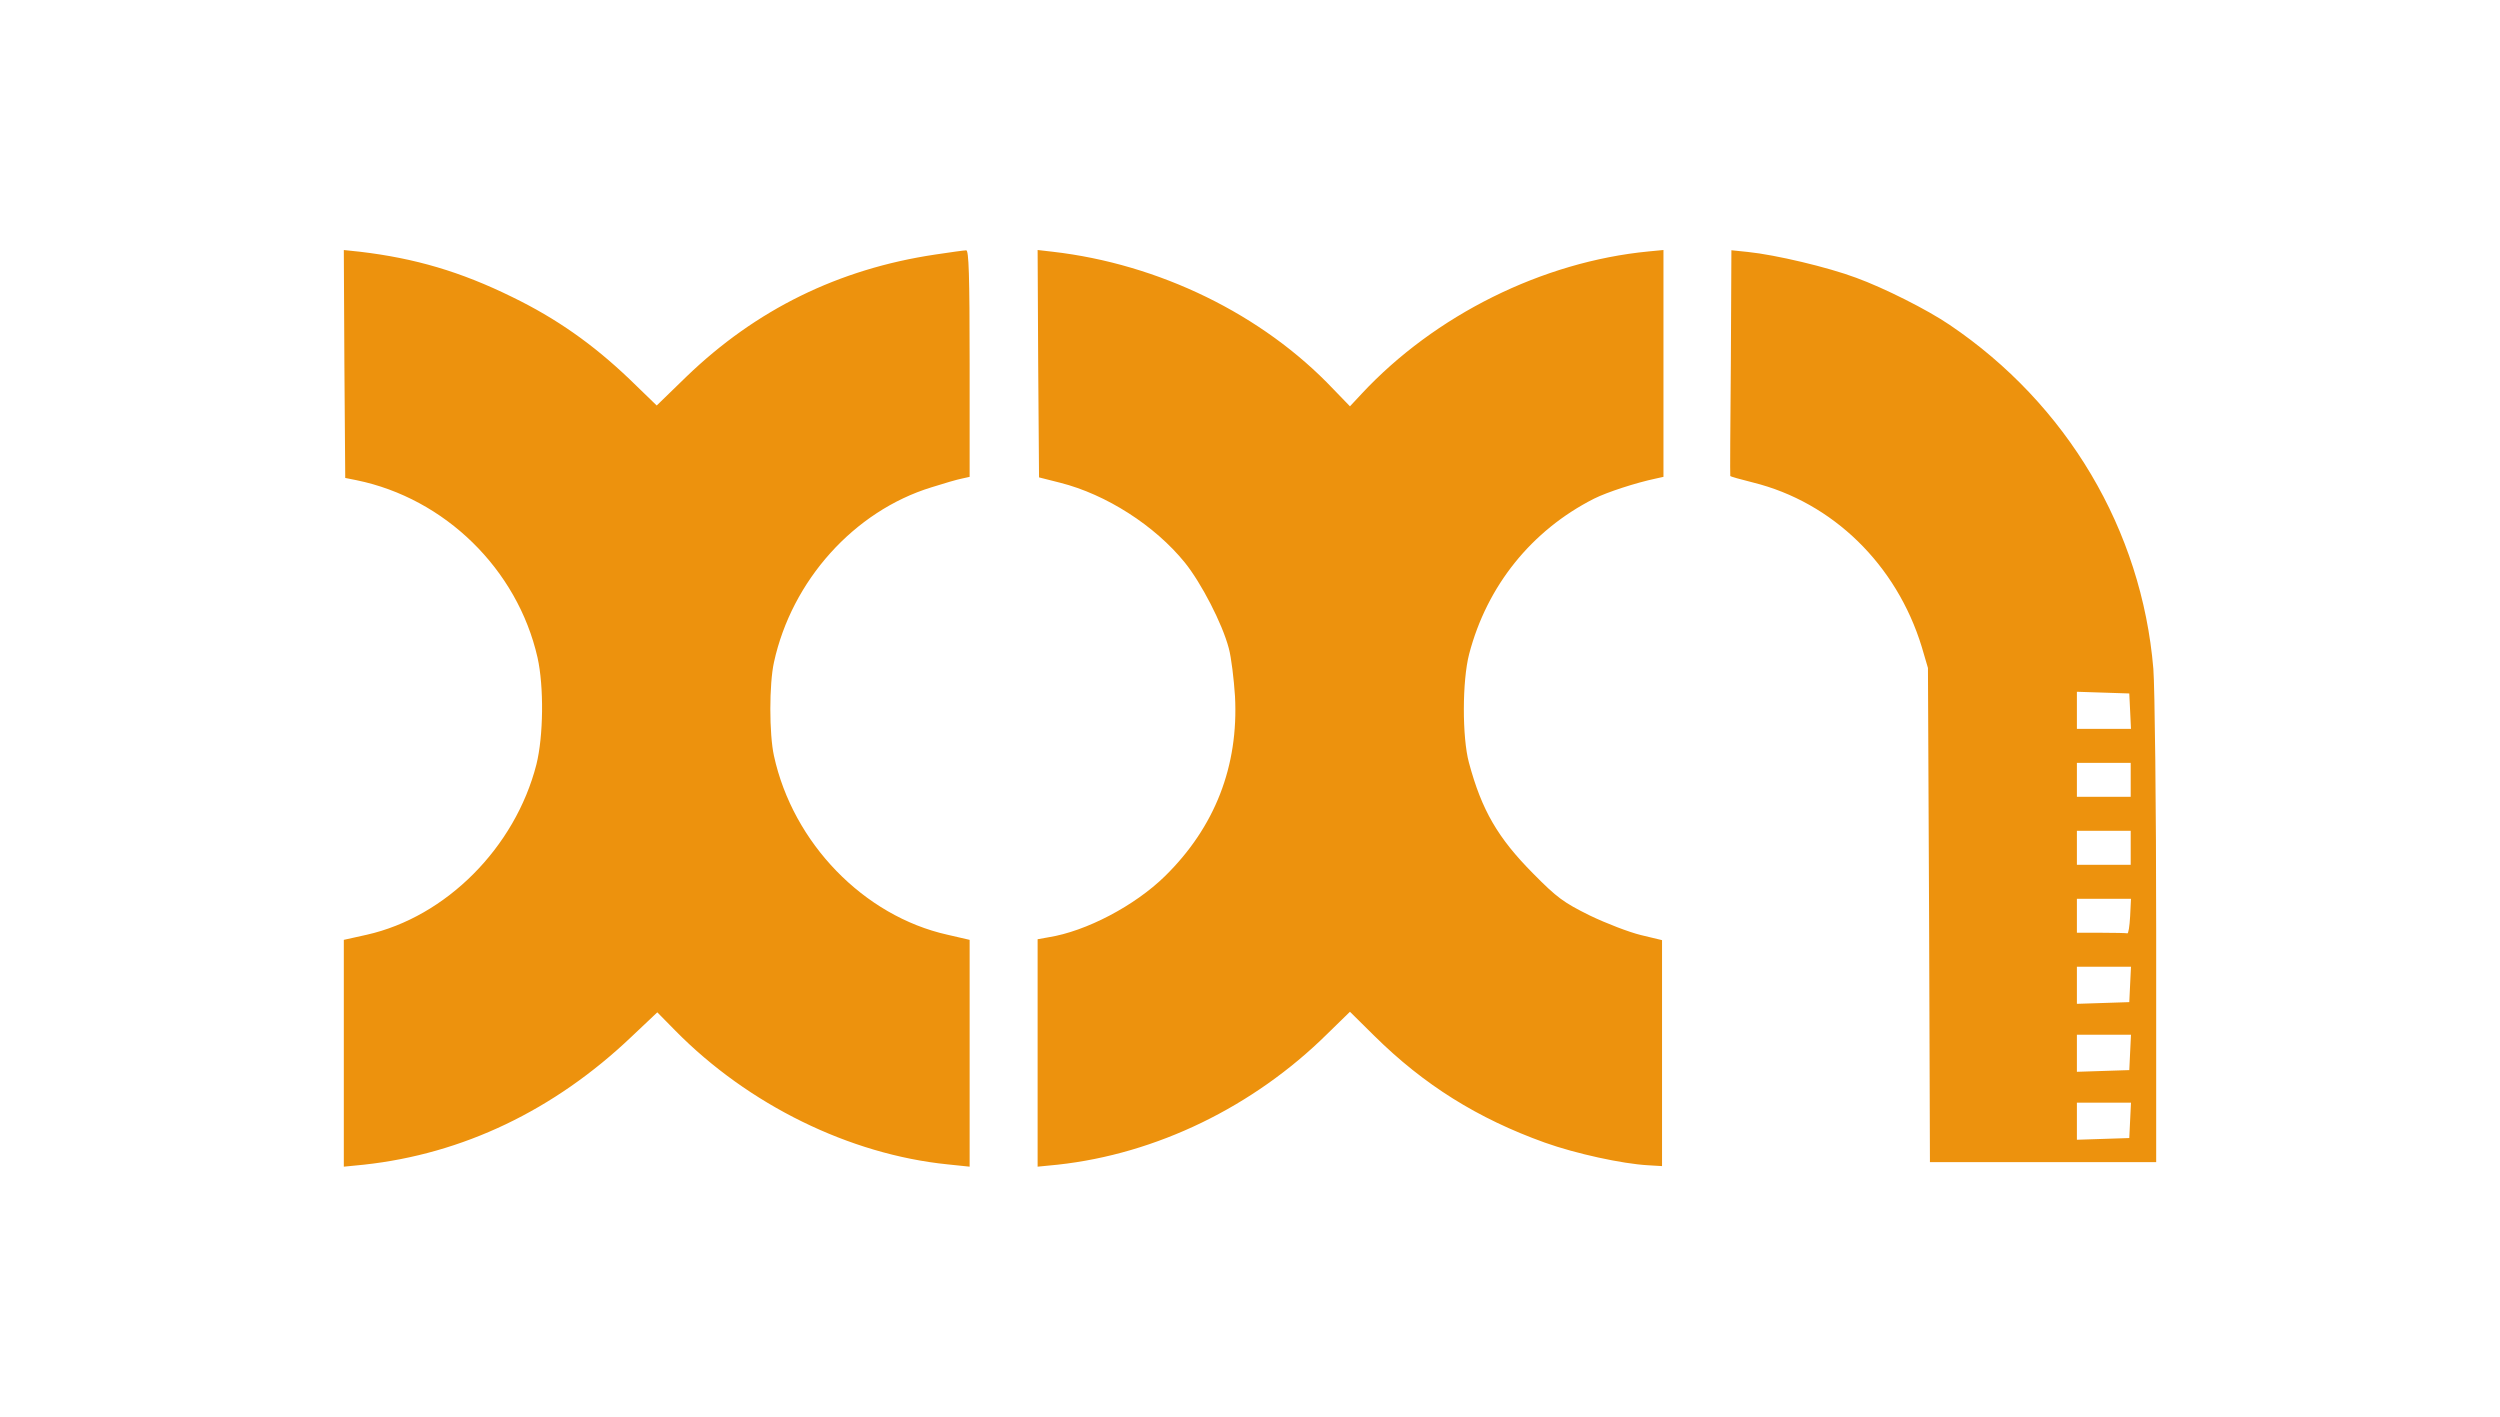 <svg width="150" height="85" viewBox="0 0 150 85" fill="none" xmlns="http://www.w3.org/2000/svg">
<path d="M20.663 21.83L20.714 28.677L21.394 28.813C26.694 29.901 31.044 34.149 32.251 39.45C32.642 41.2 32.608 44.174 32.183 45.873C30.909 50.851 26.763 55.014 22.005 56.085L20.629 56.391V70L21.835 69.881C27.765 69.235 33.253 66.619 37.892 62.201L39.438 60.74L40.525 61.844C44.892 66.279 50.974 69.269 56.87 69.864L58.178 70V56.391L56.853 56.085C51.824 54.964 47.576 50.58 46.437 45.347C46.148 44.039 46.148 41.048 46.437 39.74C47.507 34.83 51.245 30.667 55.884 29.24C56.632 29.002 57.447 28.764 57.719 28.713L58.178 28.611V21.815C58.178 16.497 58.127 15.019 57.974 15.019C57.855 15.019 57.006 15.138 56.105 15.274C50.311 16.141 45.367 18.57 41.187 22.597L39.403 24.33L37.772 22.75C35.563 20.643 33.388 19.114 30.738 17.823C27.629 16.294 24.893 15.495 21.597 15.104L20.629 15.002L20.663 21.83ZM62.291 21.83L62.342 28.643L63.616 28.966C66.369 29.663 69.291 31.532 71.092 33.757C72.077 34.98 73.335 37.41 73.726 38.888C73.879 39.449 74.032 40.74 74.1 41.776C74.321 45.973 72.894 49.626 69.903 52.565C68.085 54.349 65.163 55.878 62.92 56.235L62.257 56.354V70L63.463 69.881C69.376 69.235 75.204 66.415 79.638 62.031L80.997 60.706L82.458 62.15C85.431 65.089 88.66 67.111 92.687 68.556C94.539 69.219 97.343 69.83 98.872 69.915L99.722 69.966V56.408L98.448 56.102C97.751 55.932 96.375 55.405 95.39 54.93C93.81 54.148 93.419 53.86 91.992 52.415C89.868 50.274 88.9 48.609 88.135 45.755C87.727 44.243 87.727 40.845 88.152 39.23C89.222 35.152 91.89 31.822 95.645 29.919C96.427 29.528 98.143 28.968 99.349 28.713L99.808 28.611V15L98.924 15.085C92.552 15.697 86.096 18.908 81.695 23.631L80.998 24.379L79.996 23.343C75.748 18.857 69.53 15.833 63.141 15.102L62.257 15L62.291 21.83V21.83ZM103.851 21.762C103.817 25.483 103.8 28.541 103.817 28.558C103.817 28.592 104.429 28.762 105.176 28.949C109.967 30.138 113.79 33.876 115.303 38.804L115.677 40.078L115.745 54.911L115.796 69.727H129.371V55.913C129.371 48.335 129.286 41.216 129.201 40.128C128.504 31.802 124.019 24.241 116.967 19.484C115.642 18.583 113.042 17.275 111.36 16.663C109.678 16.034 106.535 15.287 104.869 15.117L103.884 15.015L103.851 21.762V21.762ZM127.808 42.661L127.859 43.731H124.614V41.506L126.194 41.557L127.757 41.608L127.808 42.661ZM127.842 46.79V47.81H124.614V45.772H127.842V46.79ZM127.842 50.868V51.887H124.614V49.849H127.842V50.868V50.868ZM127.808 54.98C127.774 55.575 127.706 56.033 127.638 55.999C127.553 55.982 126.856 55.965 126.058 55.965H124.614V53.927H127.859L127.808 54.98ZM127.808 59.058L127.757 60.128L126.194 60.179L124.614 60.23V58.005H127.859L127.808 59.058ZM127.808 63.136L127.757 64.206L126.194 64.257L124.614 64.308V62.083H127.859L127.808 63.136ZM127.808 67.213L127.757 68.283L126.194 68.334L124.614 68.385V66.16H127.859L127.808 67.213Z" fill="#ED920D"/>
</svg>
